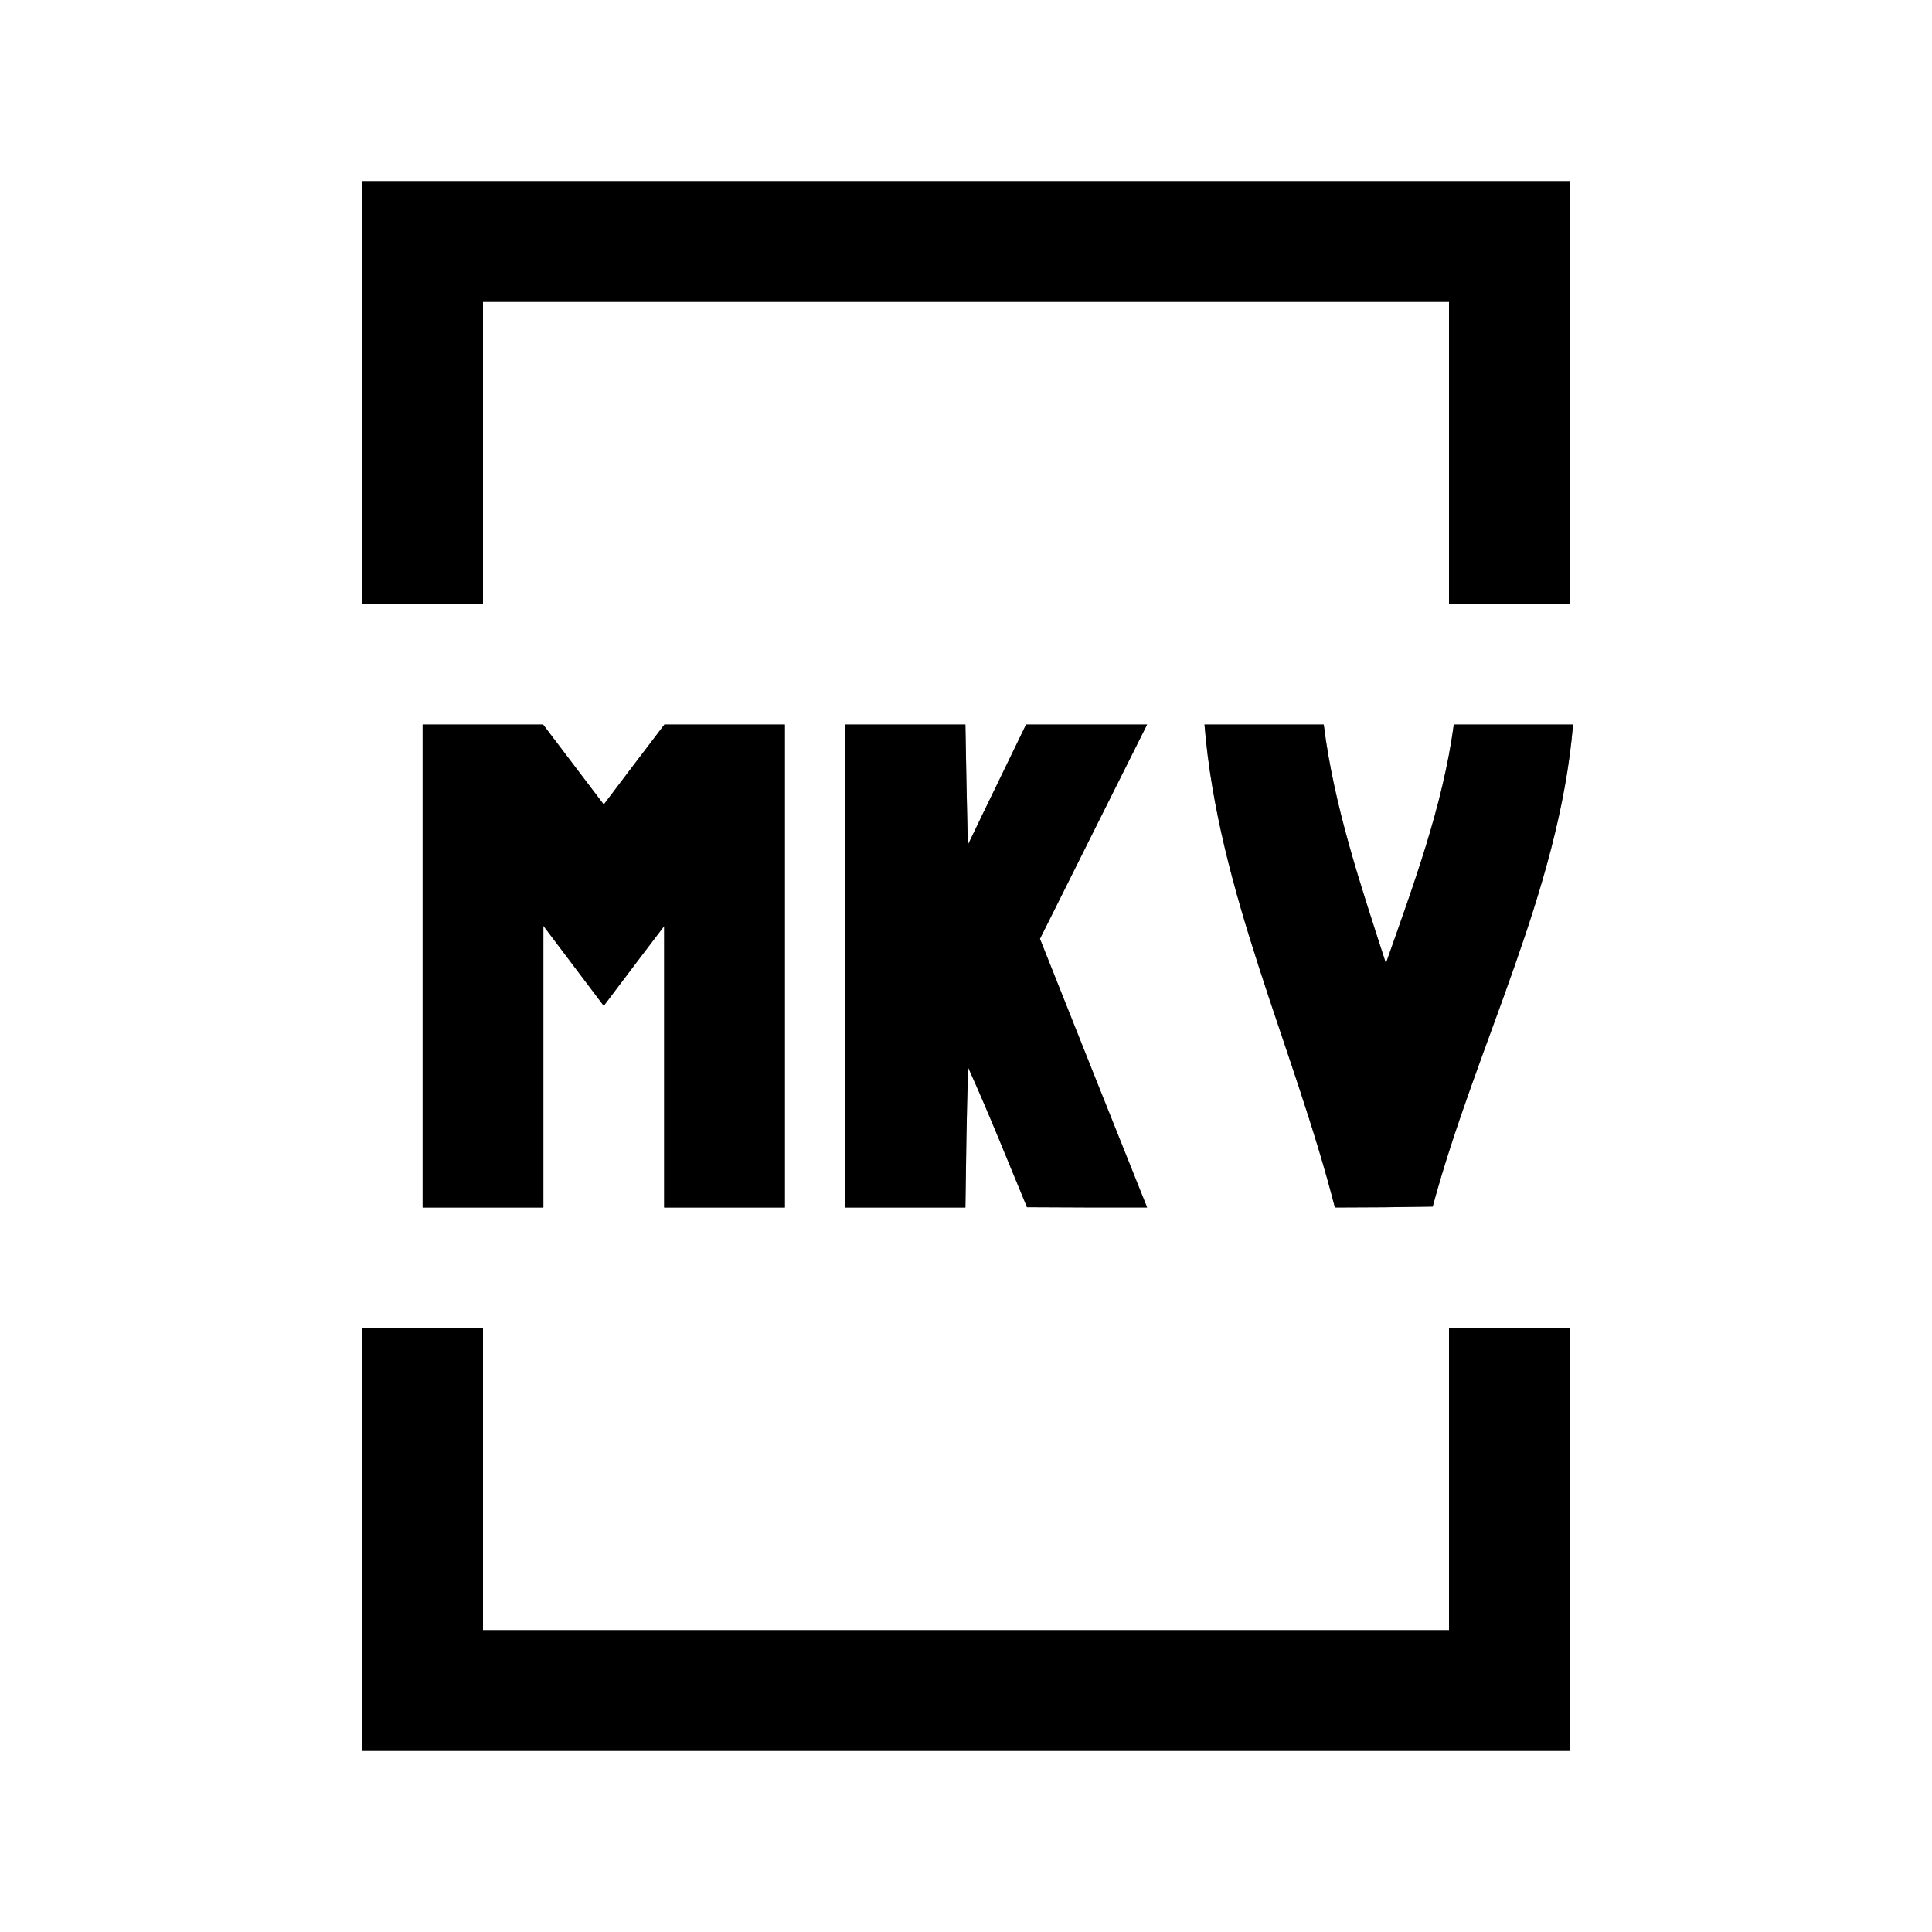 <?xml version="1.0" encoding="UTF-8" ?>
<!DOCTYPE svg PUBLIC "-//W3C//DTD SVG 1.1//EN" "http://www.w3.org/Graphics/SVG/1.1/DTD/svg11.dtd">
<svg width="64pt" height="64pt" viewBox="0 0 64 64" version="1.1" xmlns="http://www.w3.org/2000/svg">
<rect x="0" y="0" width="64" height="64" fill="#808080" stroke="none"/>
<g id="#ffffffff">
<path fill="#ffffff" opacity="1.00" d=" M 0.00 0.00 L 64.00 0.00 L 64.00 64.00 L 0.00 64.00 L 0.00 0.00 M 12.00 6.00 C 12.00 10.67 12.00 15.33 12.00 20.00 C 13.33 20.00 14.67 20.00 16.00 20.00 C 16.00 16.67 16.00 13.33 16.00 10.00 C 26.67 10.00 37.33 10.00 48.00 10.00 C 48.00 13.33 48.00 16.67 48.00 20.00 C 49.33 20.00 50.67 20.00 52.00 20.00 C 52.00 15.33 52.00 10.67 52.00 6.00 C 38.67 6.00 25.33 6.00 12.00 6.00 M 14.00 24.00 C 14.00 29.33 14.00 34.67 14.00 40.00 C 15.33 40.00 16.67 40.00 18.00 40.00 C 18.00 36.89 18.00 33.78 18.00 30.67 C 18.67 31.55 19.33 32.44 20.00 33.32 C 20.66 32.44 21.33 31.56 22.00 30.68 C 22.00 33.79 22.00 36.89 22.00 40.00 C 23.33 40.00 24.67 40.00 26.00 40.00 C 26.00 34.67 26.00 29.33 26.00 24.00 C 24.67 24.00 23.34 24.00 22.01 24.00 C 21.34 24.88 20.67 25.76 20.00 26.65 C 19.33 25.77 18.66 24.88 17.99 24.00 C 16.66 24.00 15.33 24.00 14.00 24.00 M 28.00 24.00 C 28.00 29.33 28.00 34.67 28.00 40.00 C 29.33 40.00 30.65 40.00 31.98 40.00 C 32.00 38.45 32.02 36.91 32.07 35.36 C 32.76 36.89 33.38 38.45 34.02 39.99 C 35.35 40.00 36.67 40.00 38.00 40.00 C 36.81 37.03 35.63 34.07 34.45 31.10 C 35.63 28.74 36.81 26.37 38.00 24.00 C 36.99 24.00 34.99 24.00 33.99 24.00 C 33.35 25.33 32.70 26.65 32.06 27.99 C 32.03 26.66 32.00 25.33 31.98 24.00 C 30.66 24.00 29.33 24.00 28.00 24.00 M 39.90 24.00 C 40.35 29.55 42.85 34.65 44.22 40.00 C 45.30 40.00 46.38 39.99 47.46 39.97 C 48.90 34.63 51.64 29.57 52.11 24.00 C 50.79 24.00 49.47 24.00 48.16 24.00 C 47.79 26.73 46.82 29.32 45.91 31.91 C 45.07 29.31 44.19 26.72 43.85 24.00 C 42.53 24.00 41.21 24.00 39.90 24.00 M 12.00 44.00 C 12.00 48.67 12.00 53.33 12.00 58.00 C 25.33 58.00 38.67 58.00 52.00 58.00 C 52.00 53.33 52.00 48.67 52.00 44.00 C 50.67 44.00 49.33 44.00 48.00 44.00 C 48.00 47.33 48.00 50.67 48.00 54.00 C 37.33 54.00 26.67 54.00 16.00 54.00 C 16.00 50.67 16.00 47.33 16.00 44.00 C 14.67 44.00 13.33 44.00 12.00 44.00 Z" />
</g>
<g id="#000000ff">
<path fill="#000000" opacity="1.00" d=" M 12.00 6.00 C 25.33 6.00 38.67 6.00 52.00 6.00 C 52.00 10.67 52.00 15.33 52.00 20.00 C 50.67 20.00 49.33 20.00 48.00 20.00 C 48.00 16.67 48.00 13.33 48.00 10.00 C 37.33 10.00 26.67 10.00 16.00 10.00 C 16.00 13.33 16.00 16.67 16.00 20.00 C 14.67 20.00 13.33 20.00 12.00 20.00 C 12.00 15.33 12.00 10.67 12.00 6.00 Z" />
<path fill="#000000" opacity="1.00" d=" M 14.00 24.00 C 15.33 24.00 16.66 24.00 17.99 24.00 C 18.66 24.88 19.33 25.77 20.00 26.65 C 20.67 25.76 21.34 24.88 22.01 24.00 C 23.34 24.00 24.67 24.00 26.00 24.00 C 26.00 29.33 26.00 34.67 26.00 40.00 C 24.67 40.00 23.33 40.00 22.00 40.00 C 22.00 36.89 22.00 33.79 22.00 30.68 C 21.33 31.56 20.66 32.44 20.00 33.32 C 19.33 32.44 18.67 31.55 18.00 30.67 C 18.00 33.78 18.00 36.89 18.00 40.00 C 16.67 40.00 15.33 40.00 14.00 40.00 C 14.00 34.67 14.00 29.33 14.00 24.00 Z" />
<path fill="#000000" opacity="1.00" d=" M 28.00 24.00 C 29.33 24.00 30.66 24.00 31.98 24.00 C 32.00 25.33 32.03 26.66 32.06 27.99 C 32.70 26.65 33.35 25.33 33.99 24.00 C 34.99 24.00 36.99 24.00 38.00 24.00 C 36.81 26.37 35.63 28.74 34.45 31.10 C 35.63 34.07 36.81 37.03 38.00 40.00 C 36.67 40.00 35.35 40.00 34.02 39.99 C 33.38 38.45 32.76 36.89 32.07 35.36 C 32.02 36.91 32.00 38.45 31.98 40.00 C 30.65 40.00 29.33 40.00 28.00 40.00 C 28.00 34.67 28.00 29.33 28.00 24.00 Z" />
<path fill="#000000" opacity="1.00" d=" M 39.90 24.00 C 41.21 24.00 42.53 24.00 43.85 24.00 C 44.19 26.72 45.07 29.31 45.91 31.91 C 46.82 29.32 47.79 26.73 48.16 24.00 C 49.47 24.00 50.79 24.00 52.11 24.00 C 51.64 29.57 48.90 34.63 47.46 39.97 C 46.38 39.99 45.30 40.00 44.22 40.00 C 42.85 34.65 40.35 29.55 39.90 24.00 Z" />
<path fill="#000000" opacity="1.00" d=" M 12.00 44.00 C 13.33 44.00 14.67 44.00 16.00 44.00 C 16.00 47.33 16.00 50.67 16.00 54.00 C 26.67 54.00 37.33 54.00 48.00 54.00 C 48.00 50.67 48.00 47.33 48.00 44.00 C 49.33 44.00 50.67 44.00 52.00 44.00 C 52.00 48.67 52.00 53.33 52.00 58.00 C 38.67 58.00 25.33 58.00 12.00 58.00 C 12.00 53.33 12.00 48.67 12.00 44.00 Z" />
</g>
</svg>
